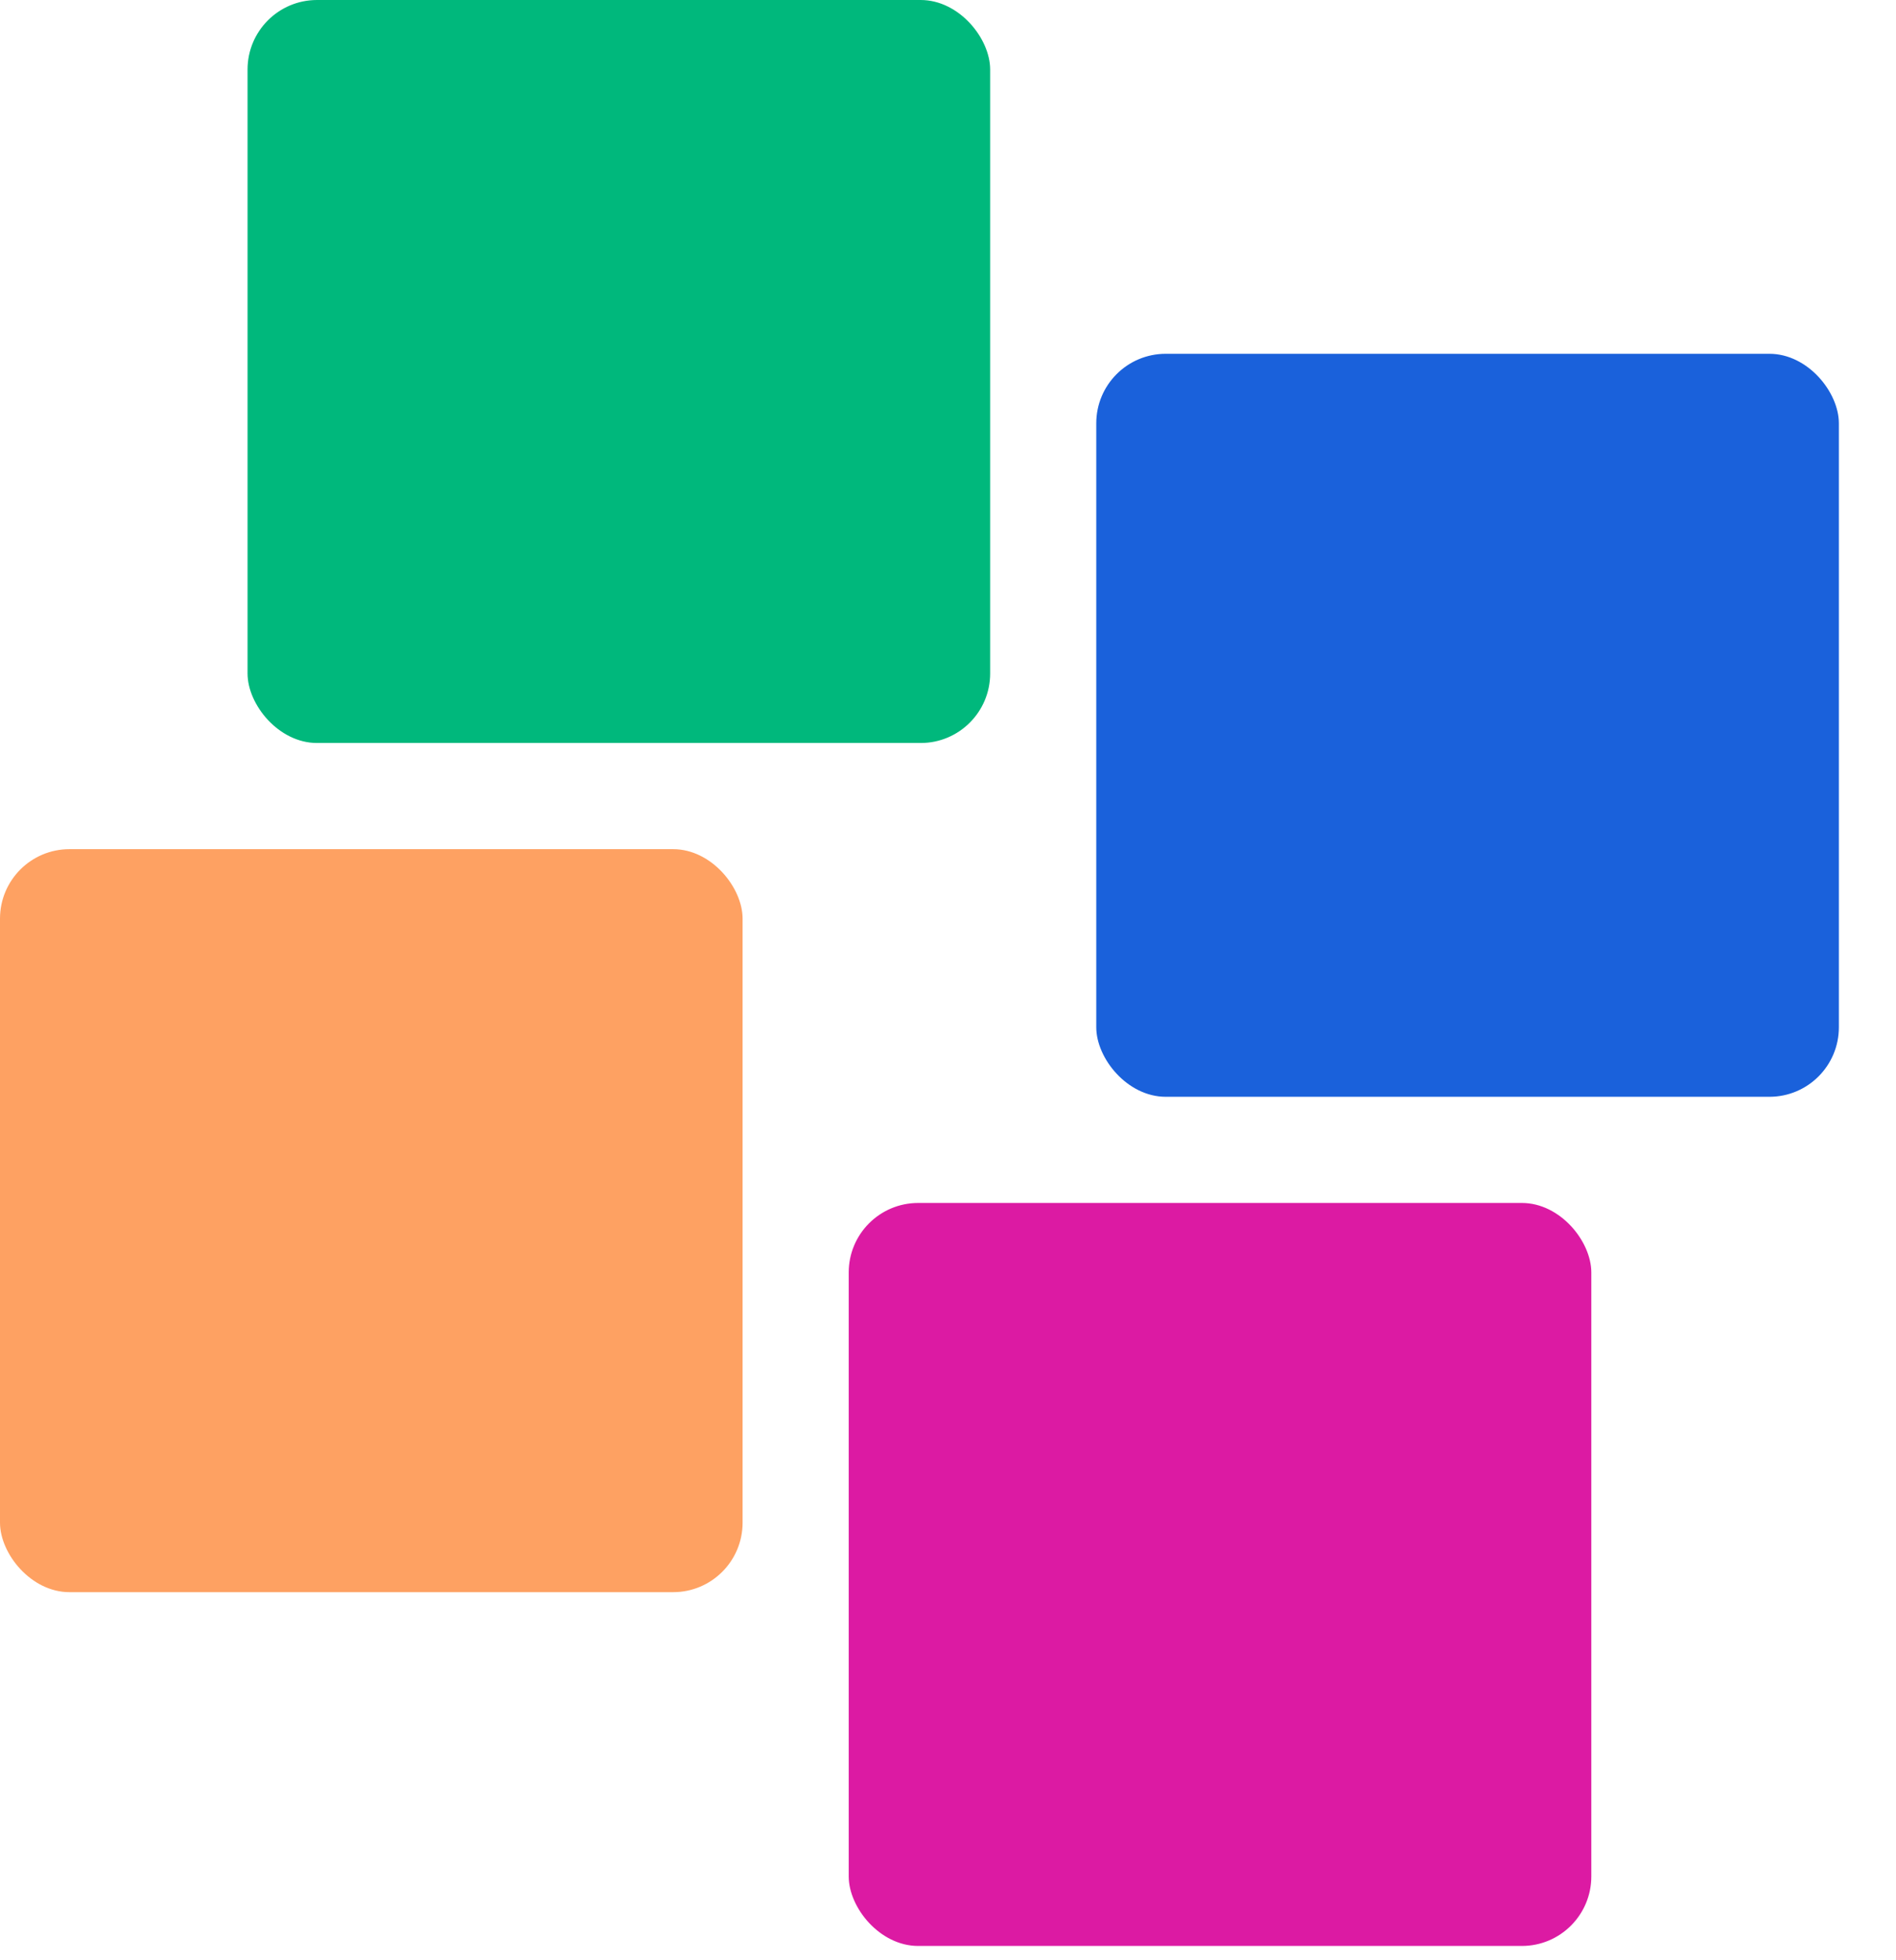<svg xmlns="http://www.w3.org/2000/svg" width="30" height="31" fill="none" viewBox="0 0 30 31"><rect width="11.75" height="11.75" x="3.917" fill="#00B87C" rx="1.099"/><rect width="11.75" height="11.75" y="13.429" fill="#FEA162" rx="1.099"/><rect width="11.75" height="11.75" x="17.346" y="5.595" fill="#1A61DB" rx="1.099"/><rect width="11.75" height="11.75" x="13.429" y="19.024" fill="#DC1AA3" rx="1.099"/></svg>